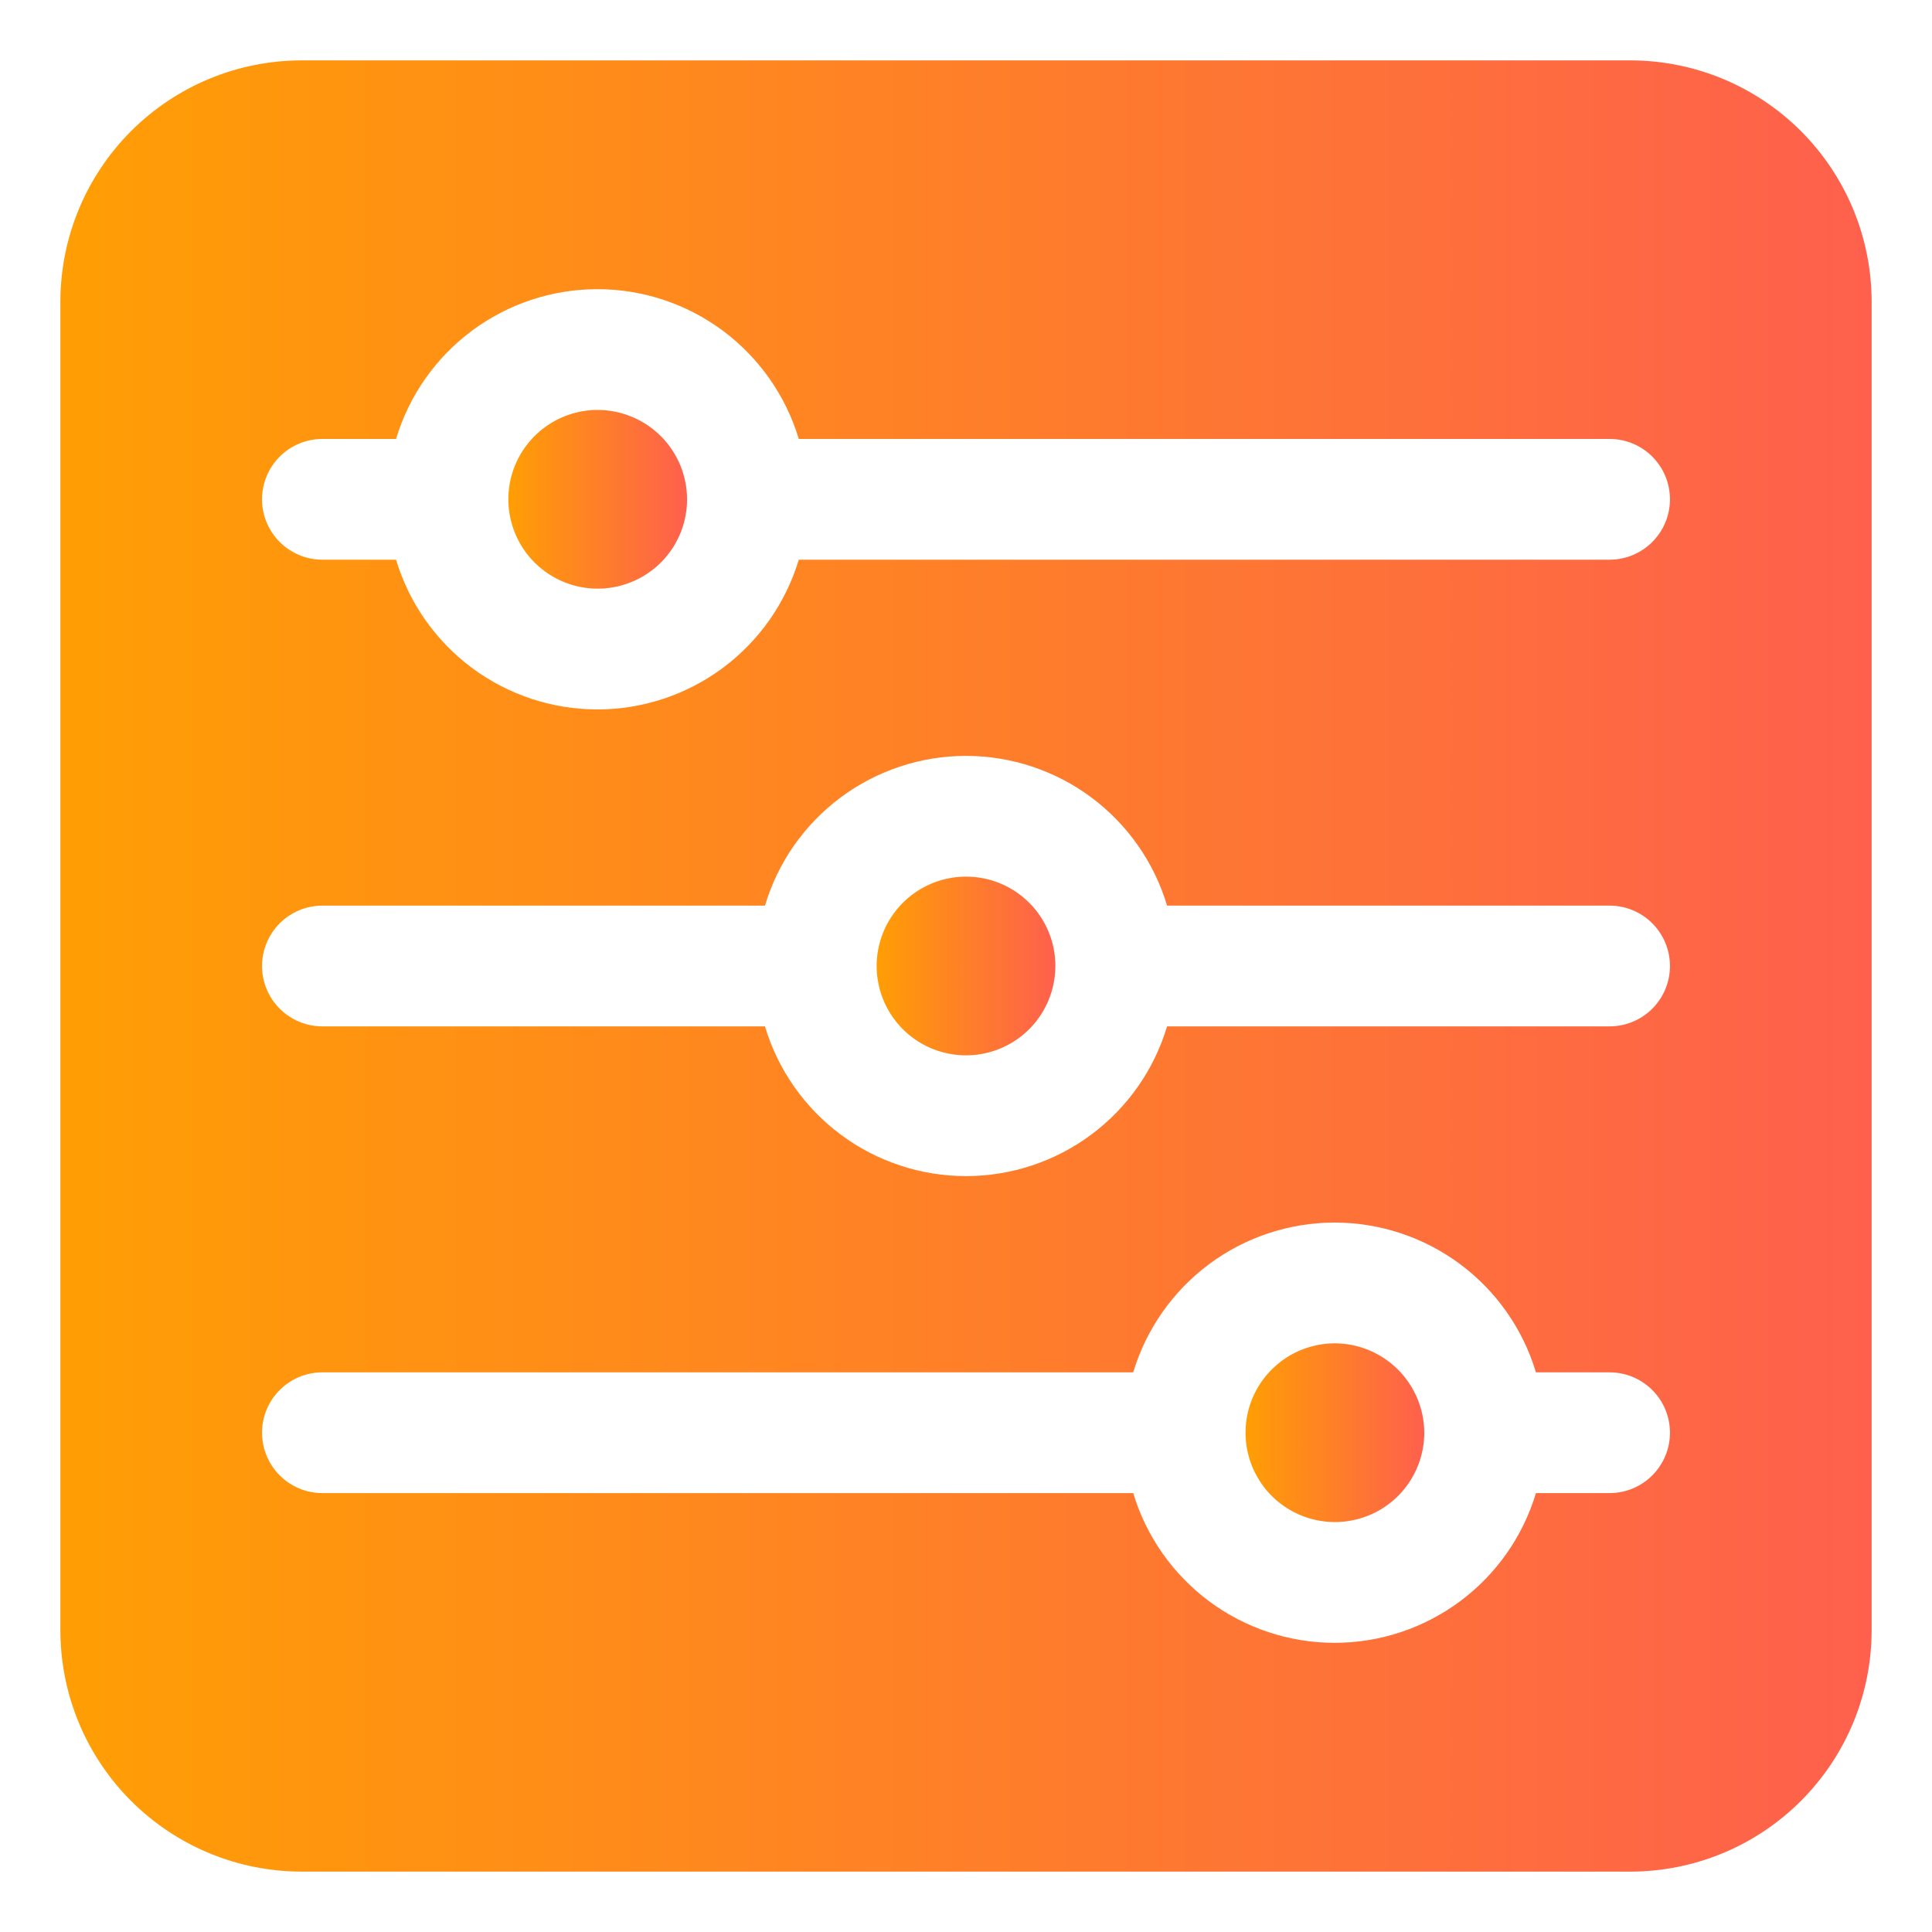 <svg width="40" height="40" viewBox="0 0 40 40" fill="none" xmlns="http://www.w3.org/2000/svg">
<g id="Layer_2">
<path id="Vector" d="M33.75 1.25H6.25C5.593 1.25 4.943 1.379 4.336 1.63C3.73 1.881 3.178 2.25 2.714 2.714C2.25 3.178 1.881 3.73 1.63 4.336C1.379 4.943 1.25 5.593 1.25 6.25V33.75C1.25 34.407 1.379 35.057 1.63 35.664C1.881 36.27 2.25 36.822 2.714 37.286C3.178 37.75 3.73 38.119 4.336 38.37C4.943 38.621 5.593 38.75 6.25 38.75H33.75C34.407 38.75 35.057 38.621 35.664 38.37C36.27 38.119 36.822 37.75 37.286 37.286C37.75 36.822 38.119 36.27 38.37 35.664C38.621 35.057 38.75 34.407 38.75 33.75V6.25C38.75 5.593 38.621 4.943 38.37 4.336C38.119 3.73 37.75 3.178 37.286 2.714C36.822 2.25 36.27 1.881 35.664 1.63C35.057 1.379 34.407 1.25 33.75 1.25ZM33.325 30.913H31.8C31.531 31.809 30.98 32.594 30.229 33.153C29.478 33.711 28.567 34.013 27.631 34.013C26.695 34.013 25.785 33.711 25.034 33.153C24.283 32.594 23.732 31.809 23.462 30.913H6.675C6.343 30.913 6.026 30.781 5.791 30.546C5.557 30.312 5.425 29.994 5.425 29.663C5.425 29.331 5.557 29.013 5.791 28.779C6.026 28.544 6.343 28.413 6.675 28.413H23.462C23.732 27.516 24.283 26.731 25.034 26.172C25.785 25.614 26.695 25.312 27.631 25.312C28.567 25.312 29.478 25.614 30.229 26.172C30.98 26.731 31.531 27.516 31.8 28.413H33.325C33.657 28.413 33.974 28.544 34.209 28.779C34.443 29.013 34.575 29.331 34.575 29.663C34.575 29.994 34.443 30.312 34.209 30.546C33.974 30.781 33.657 30.913 33.325 30.913ZM33.325 21.25H24.163C23.895 22.146 23.345 22.931 22.595 23.49C21.845 24.048 20.935 24.35 20 24.35C19.065 24.35 18.155 24.048 17.405 23.49C16.655 22.931 16.105 22.146 15.838 21.25H6.675C6.343 21.25 6.026 21.118 5.791 20.884C5.557 20.649 5.425 20.331 5.425 20C5.425 19.669 5.557 19.351 5.791 19.116C6.026 18.882 6.343 18.75 6.675 18.75H15.838C16.105 17.854 16.655 17.069 17.405 16.51C18.155 15.952 19.065 15.65 20 15.65C20.935 15.65 21.845 15.952 22.595 16.51C23.345 17.069 23.895 17.854 24.163 18.75H33.325C33.657 18.75 33.974 18.882 34.209 19.116C34.443 19.351 34.575 19.669 34.575 20C34.575 20.331 34.443 20.649 34.209 20.884C33.974 21.118 33.657 21.25 33.325 21.25ZM33.325 11.588H16.538C16.268 12.484 15.717 13.269 14.966 13.828C14.215 14.386 13.305 14.688 12.369 14.688C11.433 14.688 10.522 14.386 9.771 13.828C9.02 13.269 8.469 12.484 8.2 11.588H6.675C6.343 11.588 6.026 11.456 5.791 11.221C5.557 10.987 5.425 10.669 5.425 10.338C5.425 10.006 5.557 9.688 5.791 9.454C6.026 9.219 6.343 9.088 6.675 9.088H8.2C8.469 8.191 9.02 7.406 9.771 6.847C10.522 6.289 11.433 5.987 12.369 5.987C13.305 5.987 14.215 6.289 14.966 6.847C15.717 7.406 16.268 8.191 16.538 9.088H33.325C33.657 9.088 33.974 9.219 34.209 9.454C34.443 9.688 34.575 10.006 34.575 10.338C34.575 10.669 34.443 10.987 34.209 11.221C33.974 11.456 33.657 11.588 33.325 11.588Z" fill="url(#paint0_linear_147_12178)"/>
<path id="Vector_2" d="M12.362 8.487C11.997 8.49 11.641 8.601 11.338 8.805C11.035 9.01 10.8 9.3 10.662 9.638C10.524 9.976 10.489 10.348 10.562 10.706C10.635 11.064 10.812 11.393 11.071 11.65C11.33 11.907 11.66 12.082 12.019 12.153C12.377 12.223 12.748 12.186 13.086 12.045C13.423 11.905 13.711 11.668 13.914 11.364C14.117 11.06 14.225 10.703 14.225 10.337C14.224 10.094 14.176 9.852 14.082 9.627C13.988 9.402 13.851 9.198 13.678 9.026C13.505 8.854 13.299 8.718 13.074 8.626C12.848 8.533 12.606 8.486 12.362 8.487Z" fill="url(#paint1_linear_147_12178)"/>
<path id="Vector_3" d="M20 18.15C19.634 18.15 19.276 18.259 18.972 18.462C18.668 18.665 18.431 18.954 18.291 19.292C18.151 19.63 18.114 20.002 18.186 20.361C18.257 20.72 18.433 21.049 18.692 21.308C18.951 21.567 19.28 21.743 19.639 21.814C19.998 21.886 20.37 21.849 20.708 21.709C21.046 21.569 21.335 21.332 21.538 21.028C21.741 20.724 21.85 20.366 21.85 20C21.851 19.757 21.803 19.516 21.71 19.291C21.617 19.067 21.481 18.863 21.309 18.691C21.137 18.519 20.933 18.383 20.709 18.29C20.484 18.197 20.243 18.149 20 18.15Z" fill="url(#paint2_linear_147_12178)"/>
<path id="Vector_4" d="M27.638 27.812C27.272 27.812 26.914 27.921 26.61 28.124C26.306 28.328 26.068 28.616 25.928 28.954C25.788 29.293 25.752 29.665 25.823 30.023C25.895 30.382 26.071 30.712 26.329 30.971C26.588 31.229 26.918 31.406 27.277 31.477C27.636 31.548 28.008 31.512 28.346 31.372C28.684 31.232 28.973 30.994 29.176 30.69C29.379 30.386 29.488 30.028 29.488 29.663C29.486 29.172 29.29 28.703 28.944 28.356C28.597 28.01 28.128 27.814 27.638 27.812Z" fill="url(#paint3_linear_147_12178)"/>
</g>
<defs>
<linearGradient id="paint0_linear_147_12178" x1="38.75" y1="20" x2="1.25" y2="20" gradientUnits="userSpaceOnUse">
<stop stop-color="#FE604D"/>
<stop offset="1" stop-color="#FF9E04"/>
</linearGradient>
<linearGradient id="paint1_linear_147_12178" x1="14.225" y1="10.337" x2="10.525" y2="10.337" gradientUnits="userSpaceOnUse">
<stop stop-color="#FE604D"/>
<stop offset="1" stop-color="#FF9E04"/>
</linearGradient>
<linearGradient id="paint2_linear_147_12178" x1="21.85" y1="20" x2="18.15" y2="20" gradientUnits="userSpaceOnUse">
<stop stop-color="#FE604D"/>
<stop offset="1" stop-color="#FF9E04"/>
</linearGradient>
<linearGradient id="paint3_linear_147_12178" x1="29.488" y1="29.663" x2="25.788" y2="29.663" gradientUnits="userSpaceOnUse">
<stop stop-color="#FE604D"/>
<stop offset="1" stop-color="#FF9E04"/>
</linearGradient>
</defs>
</svg>
